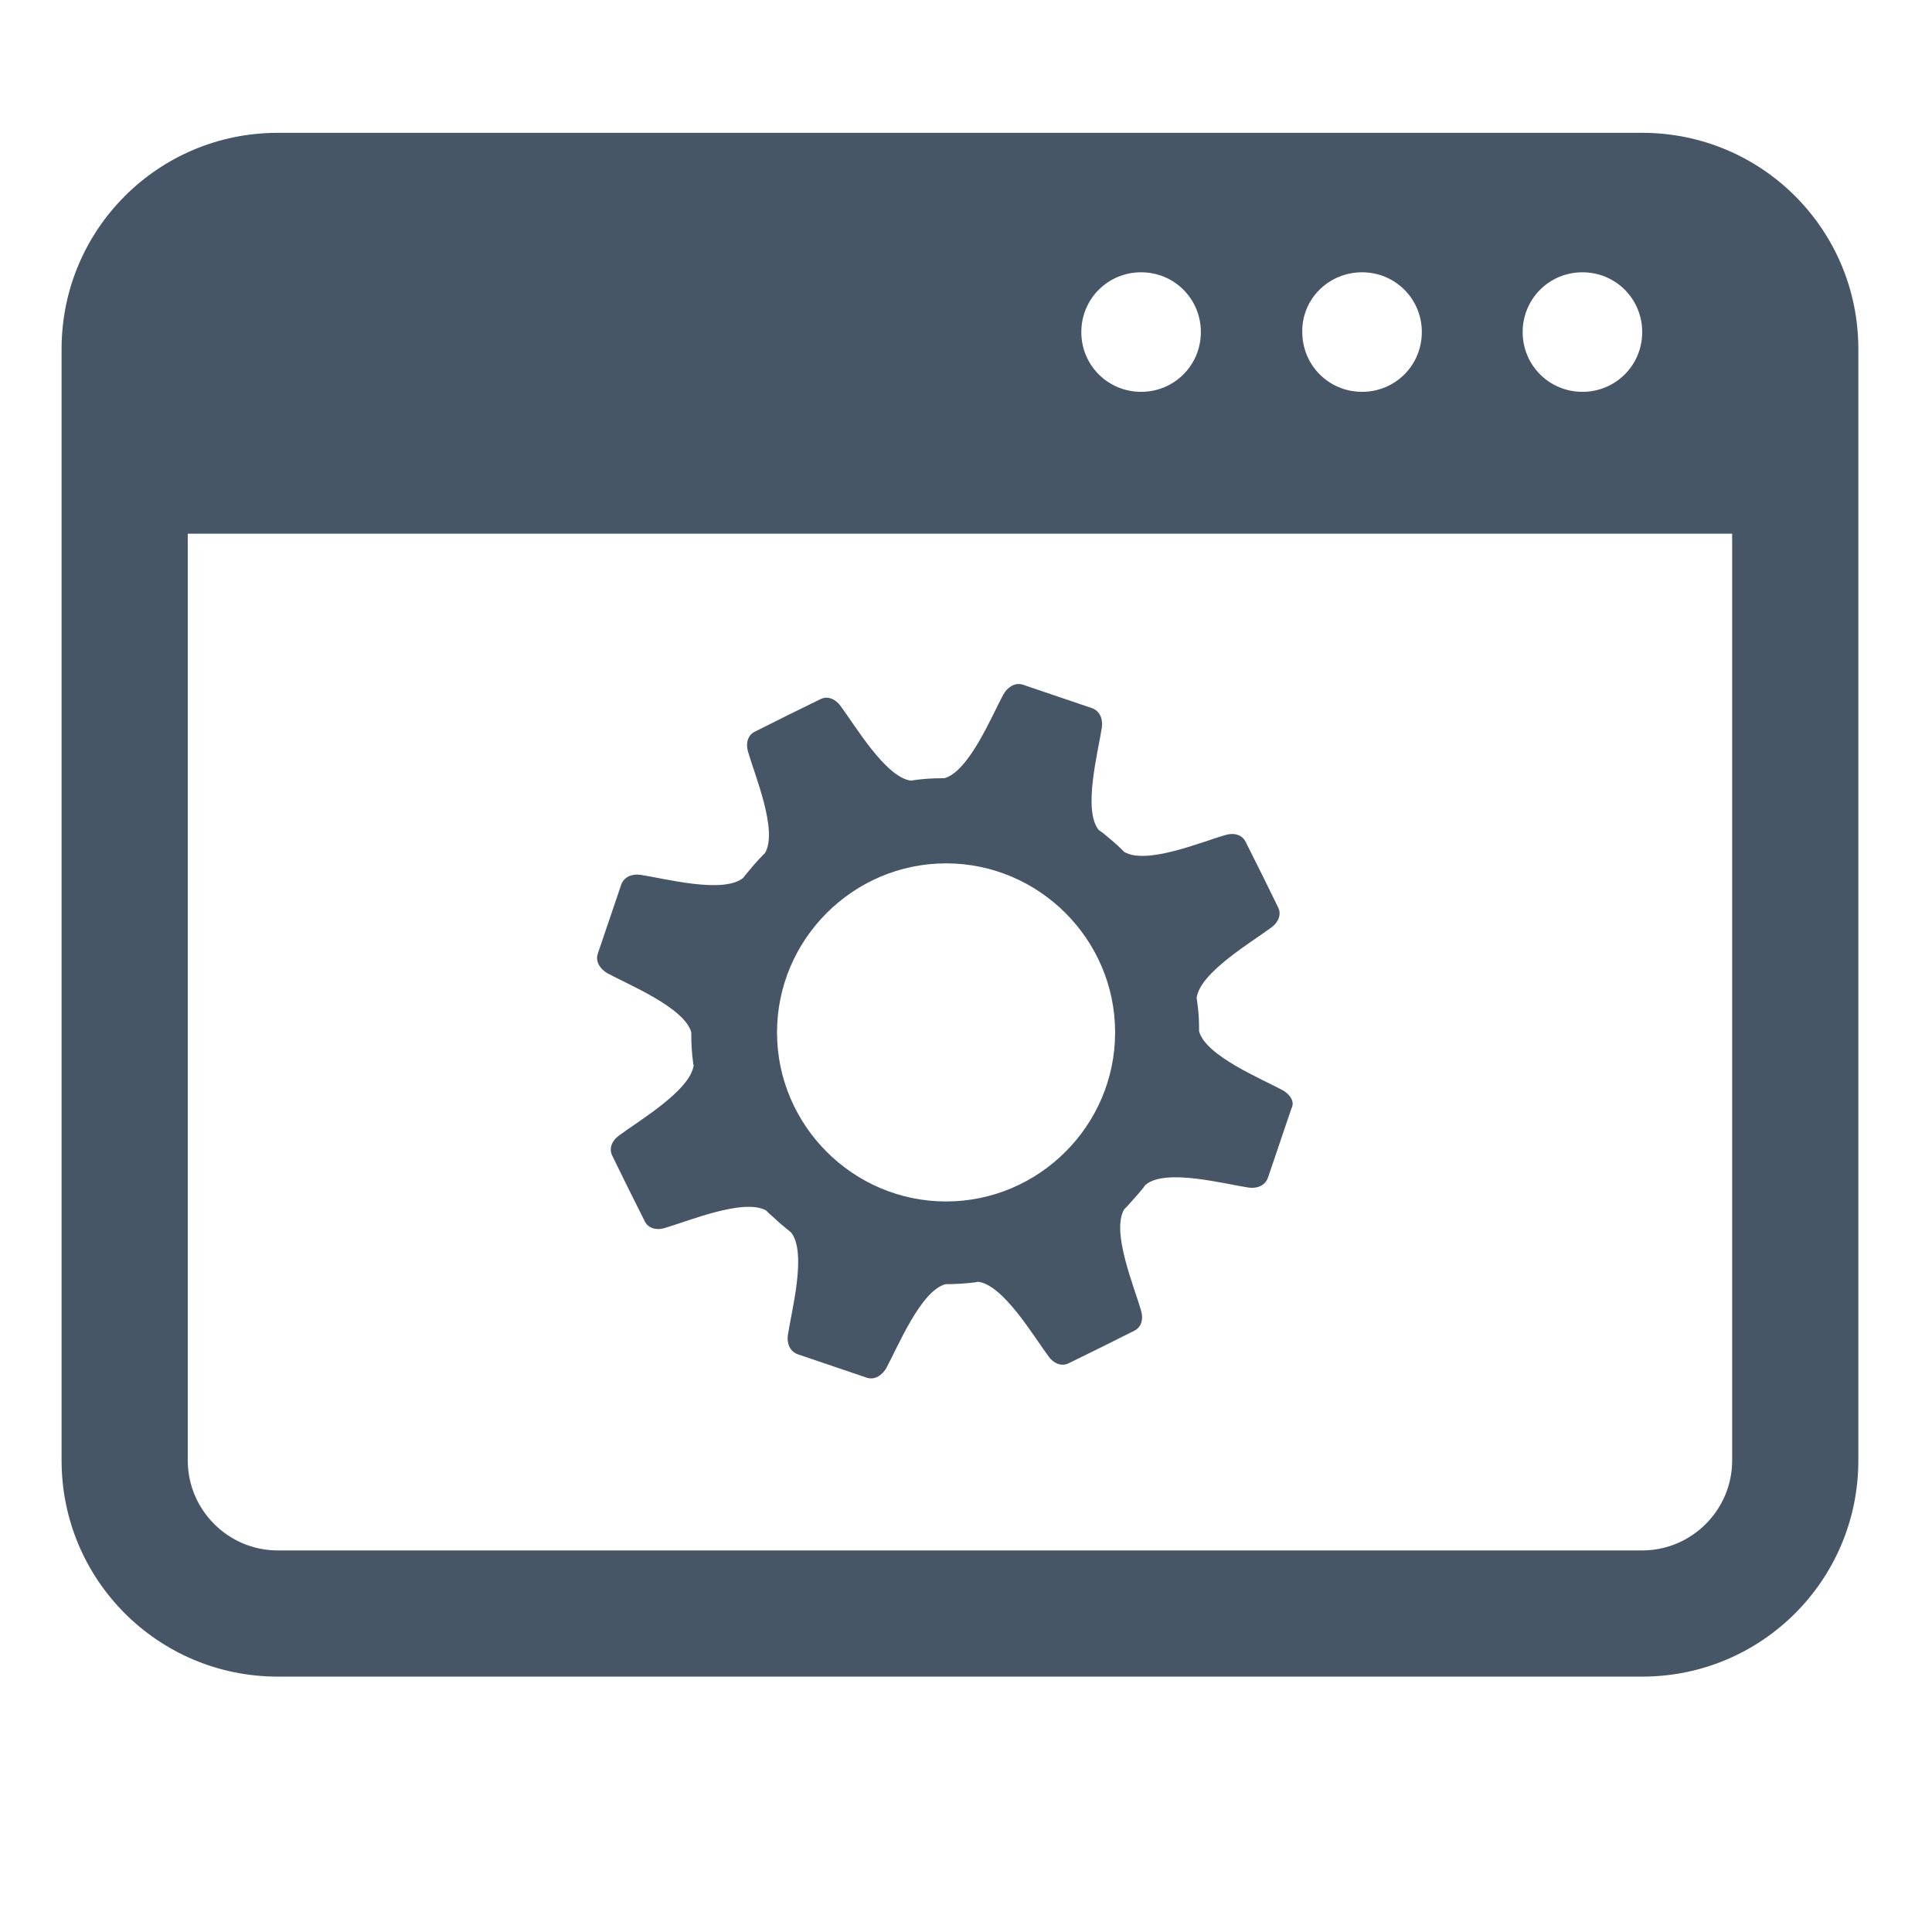 <?xml version="1.0" encoding="utf-8"?>
<svg version="1.1" id="Calque_1" xmlns="http://www.w3.org/2000/svg" xmlns:xlink="http://www.w3.org/1999/xlink" x="0px" y="0px"
	 viewBox="0 0 320 320" style="enable-background:new 0 0 320 320;" xml:space="preserve">
<style type="text/css">.st0{fill:#475667}</style>
<path class="st0" d="M272,22H46c-19.8,0-35.8,16-35.8,35.8v184.1c0,19.8,16,35.8,35.8,35.8h192.3H272c19.8,0,35.8-16,35.8-35.8V57.8
C307.8,38,291.8,22,272,22z M262.1,45.1c5.5,0,9.9,4.4,9.9,9.9c0,5.5-4.4,9.9-9.9,9.9s-9.9-4.4-9.9-9.9
C252.2,49.5,256.6,45.1,262.1,45.1z M225.6,45.1c5.5,0,9.9,4.4,9.9,9.9c0,5.5-4.4,9.9-9.9,9.9c-5.5,0-9.9-4.4-9.9-9.9
C215.6,49.5,220.1,45.1,225.6,45.1z M189,45.1c5.5,0,9.9,4.4,9.9,9.9c0,5.5-4.4,9.9-9.9,9.9c-5.5,0-9.9-4.4-9.9-9.9
C179.1,49.5,183.5,45.1,189,45.1z M286.9,241.9c0,8.2-6.7,14.9-14.9,14.9h-34.1H46c-8.2,0-14.9-6.7-14.9-14.9V88.4h255.8V241.9z"/>
<g><path class="st0" d="M212.5,180.6c-3.5-1.9-12.8-5.7-13.9-9.8c0-0.2,0-0.4,0-0.7c0-1.4-0.1-2.7-0.3-4.1l-0.1-0.7
c0.5-4.2,9.2-9.3,12.4-11.7c1.1-0.8,1.7-2.1,1.1-3.3l-2.6-5.3l-2.8-5.6c-0.6-1.2-2-1.5-3.3-1.1c-3.9,1.1-13.1,5-16.8,2.8l-0.4-0.4
c-1-1-2.1-1.9-3.2-2.8c-0.2-0.1-0.4-0.3-0.6-0.4c-2.7-3.3-0.1-13,0.5-17c0.2-1.4-0.3-2.7-1.6-3.2l-5.6-1.9l-5.9-2
c-1.3-0.4-2.5,0.4-3.2,1.6c-1.9,3.5-5.7,12.8-9.8,13.9c-0.2,0-0.3,0-0.5,0c-1.5,0-2.9,0.1-4.4,0.3l-0.6,0.1
c-4.2-0.5-9.3-9.2-11.7-12.4c-0.8-1.1-2.1-1.7-3.3-1.1l-5.3,2.6l-5.6,2.8c-1.2,0.6-1.5,2-1.1,3.3c1.1,3.9,5,13.1,2.8,16.8
c-0.1,0.1-0.2,0.2-0.3,0.3c-1.1,1.1-2,2.2-3,3.4c-0.1,0.1-0.2,0.3-0.3,0.4c-3.3,2.7-13,0.1-17-0.5c-1.4-0.2-2.7,0.3-3.2,1.6
l-1.9,5.6l-2,5.9c-0.4,1.3,0.4,2.5,1.6,3.2c3.5,1.9,12.8,5.7,13.9,9.8c0,0.2,0,0.3,0,0.5c0,1.5,0.1,3,0.3,4.5c0,0.1,0,0.3,0.1,0.4
c-0.5,4.2-9.2,9.3-12.4,11.7c-1.1,0.8-1.7,2.1-1.1,3.3l2.6,5.3l2.8,5.6c0.6,1.2,2,1.5,3.3,1.1c3.8-1.1,13.1-5,16.8-2.9l0.4,0.4
c1.2,1.1,2.4,2.2,3.7,3.2c2.7,3.3,0.1,13-0.5,17c-0.2,1.4,0.3,2.7,1.6,3.2l5.6,1.9l5.9,2c1.3,0.4,2.5-0.4,3.2-1.6
c1.9-3.5,5.7-12.8,9.8-13.9c1.6,0,3.3-0.1,4.9-0.3l0.5-0.1c4.2,0.5,9.3,9.2,11.7,12.4c0.8,1.1,2.1,1.7,3.3,1.1l5.3-2.6l5.6-2.8
c1.2-0.6,1.5-2,1.1-3.3c-1.1-3.9-5-13.1-2.8-16.8c0.2-0.2,0.3-0.3,0.5-0.5c0.9-1,1.8-2,2.7-3.1c0.1-0.2,0.3-0.4,0.4-0.5
c3.3-2.7,13-0.1,17,0.5c1.4,0.2,2.7-0.3,3.2-1.6l1.9-5.6l2-5.9C214.5,182.5,213.7,181.3,212.5,180.6z M156.7,199
c-15.4,0-28-12.6-28-28c0-15.4,12.6-28,28-28s28,12.6,28,28C184.7,186.4,172.1,199,156.7,199z"/>
</g>
</svg>
